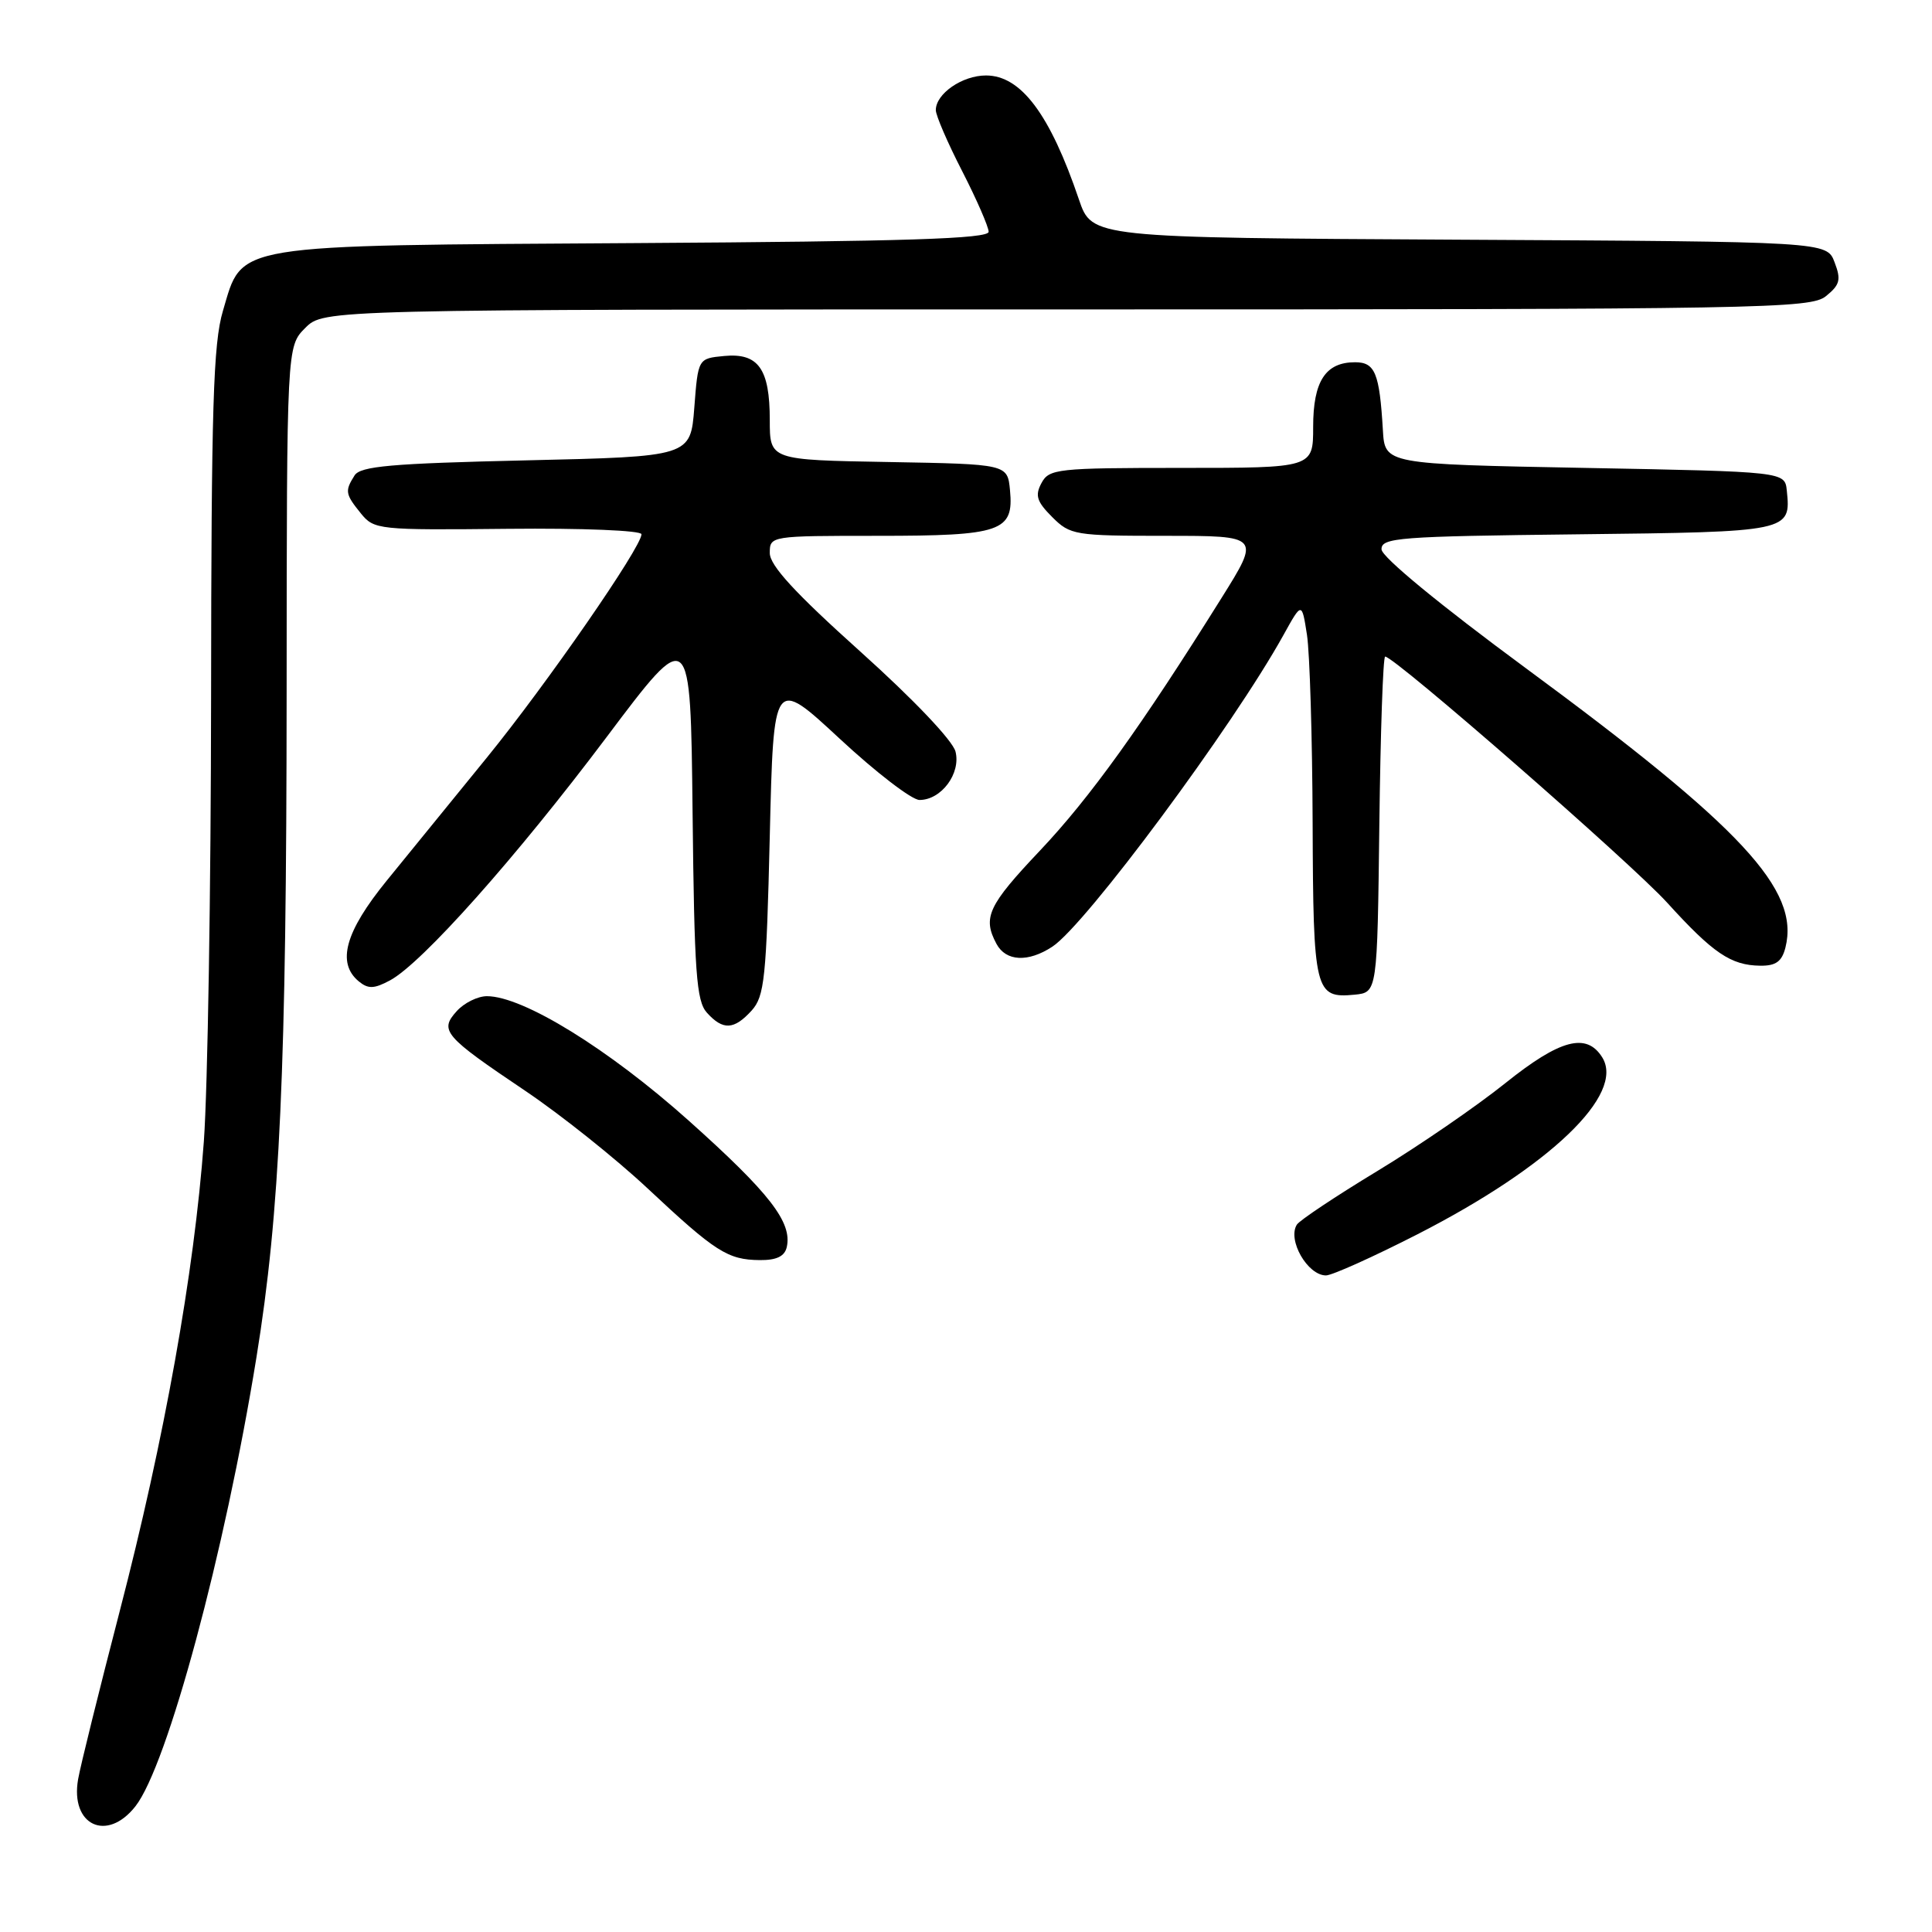 <?xml version="1.0" encoding="UTF-8" standalone="no"?>
<!DOCTYPE svg PUBLIC "-//W3C//DTD SVG 1.1//EN" "http://www.w3.org/Graphics/SVG/1.1/DTD/svg11.dtd" >
<svg xmlns="http://www.w3.org/2000/svg" xmlns:xlink="http://www.w3.org/1999/xlink" version="1.1" viewBox="0 0 256 256">
 <g >
 <path fill="currentColor"
d=" M 17.94 239.35 C 22.17 233.98 29.80 205.68 33.98 179.86 C 37.10 160.63 37.96 141.78 37.98 91.70 C 38.00 45.91 38.00 45.91 40.45 43.45 C 42.91 41.00 42.91 41.00 141.34 41.00 C 233.86 41.00 239.91 40.89 241.95 39.24 C 243.80 37.74 243.98 37.07 243.09 34.75 C 242.06 32.02 242.06 32.02 193.37 31.76 C 144.69 31.50 144.69 31.50 142.97 26.45 C 139.13 15.13 135.28 10.00 130.65 10.00 C 127.50 10.00 124.00 12.42 124.00 14.59 C 124.00 15.30 125.57 18.94 127.50 22.69 C 129.42 26.44 130.99 30.05 131.00 30.71 C 131.00 31.64 120.06 31.99 84.25 32.21 C 30.16 32.55 32.20 32.21 29.54 41.19 C 28.25 45.51 28.00 53.97 27.97 92.43 C 27.95 117.77 27.52 144.24 27.01 151.26 C 25.74 168.63 21.77 190.76 15.86 213.50 C 13.15 223.95 10.66 233.97 10.35 235.76 C 9.28 241.86 14.16 244.16 17.94 239.35 Z  M 187.84 163.54 C 205.41 154.55 215.37 145.00 212.30 140.10 C 210.22 136.78 206.72 137.71 199.48 143.51 C 195.64 146.59 188.00 151.84 182.50 155.17 C 177.00 158.50 172.20 161.70 171.84 162.27 C 170.56 164.30 173.26 169.00 175.70 169.00 C 176.50 169.00 181.97 166.54 187.84 163.54 Z  M 104.25 165.25 C 104.99 161.97 102.01 158.11 91.28 148.51 C 80.65 139.00 69.31 132.00 64.52 132.00 C 63.30 132.00 61.50 132.89 60.52 133.98 C 58.19 136.56 58.82 137.29 69.60 144.54 C 74.28 147.69 81.57 153.50 85.80 157.46 C 94.81 165.90 96.43 166.93 100.68 166.97 C 102.90 166.99 103.97 166.47 104.25 165.25 Z  M 99.60 133.90 C 101.30 132.01 101.55 129.63 102.00 110.77 C 102.50 89.75 102.50 89.75 111.25 97.87 C 116.06 102.34 120.82 106.00 121.84 106.00 C 124.73 106.00 127.34 102.49 126.61 99.59 C 126.24 98.13 121.04 92.66 113.99 86.33 C 105.33 78.55 102.00 74.93 102.00 73.28 C 102.00 71.01 102.08 71.00 116.31 71.00 C 132.71 71.00 134.35 70.43 133.83 64.96 C 133.50 61.50 133.50 61.50 117.75 61.22 C 102.00 60.95 102.00 60.95 102.00 55.67 C 102.00 48.87 100.49 46.74 95.96 47.17 C 92.50 47.50 92.50 47.50 92.00 54.00 C 91.50 60.50 91.50 60.50 69.71 61.00 C 51.82 61.41 47.75 61.77 46.98 63.00 C 45.68 65.06 45.74 65.46 47.81 68.02 C 49.57 70.19 50.10 70.25 67.31 70.07 C 77.16 69.97 85.00 70.29 85.00 70.79 C 85.00 72.50 72.44 90.65 64.50 100.40 C 60.10 105.81 54.14 113.13 51.25 116.68 C 45.73 123.46 44.59 127.58 47.53 130.03 C 48.78 131.06 49.56 131.04 51.67 129.91 C 55.90 127.65 68.42 113.58 80.37 97.68 C 91.50 82.87 91.50 82.87 91.77 107.62 C 92.00 128.90 92.27 132.64 93.67 134.19 C 95.80 136.55 97.26 136.47 99.60 133.90 Z  M 182.77 109.25 C 182.92 97.01 183.26 87.00 183.54 87.00 C 184.79 87.00 216.08 114.31 220.89 119.59 C 227.00 126.32 229.36 127.91 233.23 127.96 C 235.31 127.99 236.11 127.41 236.58 125.55 C 238.50 117.89 230.85 109.66 202.13 88.50 C 190.80 80.15 183.10 73.81 183.06 72.80 C 183.01 71.24 185.27 71.07 209.04 70.80 C 237.22 70.48 237.32 70.45 236.76 65.00 C 236.50 62.50 236.50 62.50 210.00 62.00 C 183.50 61.50 183.50 61.50 183.24 57.00 C 182.79 49.43 182.21 48.00 179.55 48.00 C 175.63 48.00 174.00 50.52 174.00 56.57 C 174.00 62.00 174.00 62.00 156.54 62.00 C 140.07 62.00 139.01 62.12 138.00 64.01 C 137.12 65.65 137.37 66.46 139.42 68.51 C 141.81 70.90 142.41 71.00 154.46 71.00 C 167.01 71.00 167.01 71.00 161.85 79.25 C 151.23 96.24 144.42 105.71 137.81 112.70 C 130.92 119.98 130.17 121.58 132.04 125.07 C 133.29 127.40 136.23 127.55 139.44 125.44 C 143.85 122.56 163.40 96.19 170.08 84.12 C 172.50 79.75 172.50 79.75 173.18 84.12 C 173.55 86.53 173.89 97.75 173.93 109.05 C 174.01 131.43 174.22 132.31 179.50 131.80 C 182.50 131.50 182.50 131.50 182.77 109.25 Z "/>
</g>
</svg>